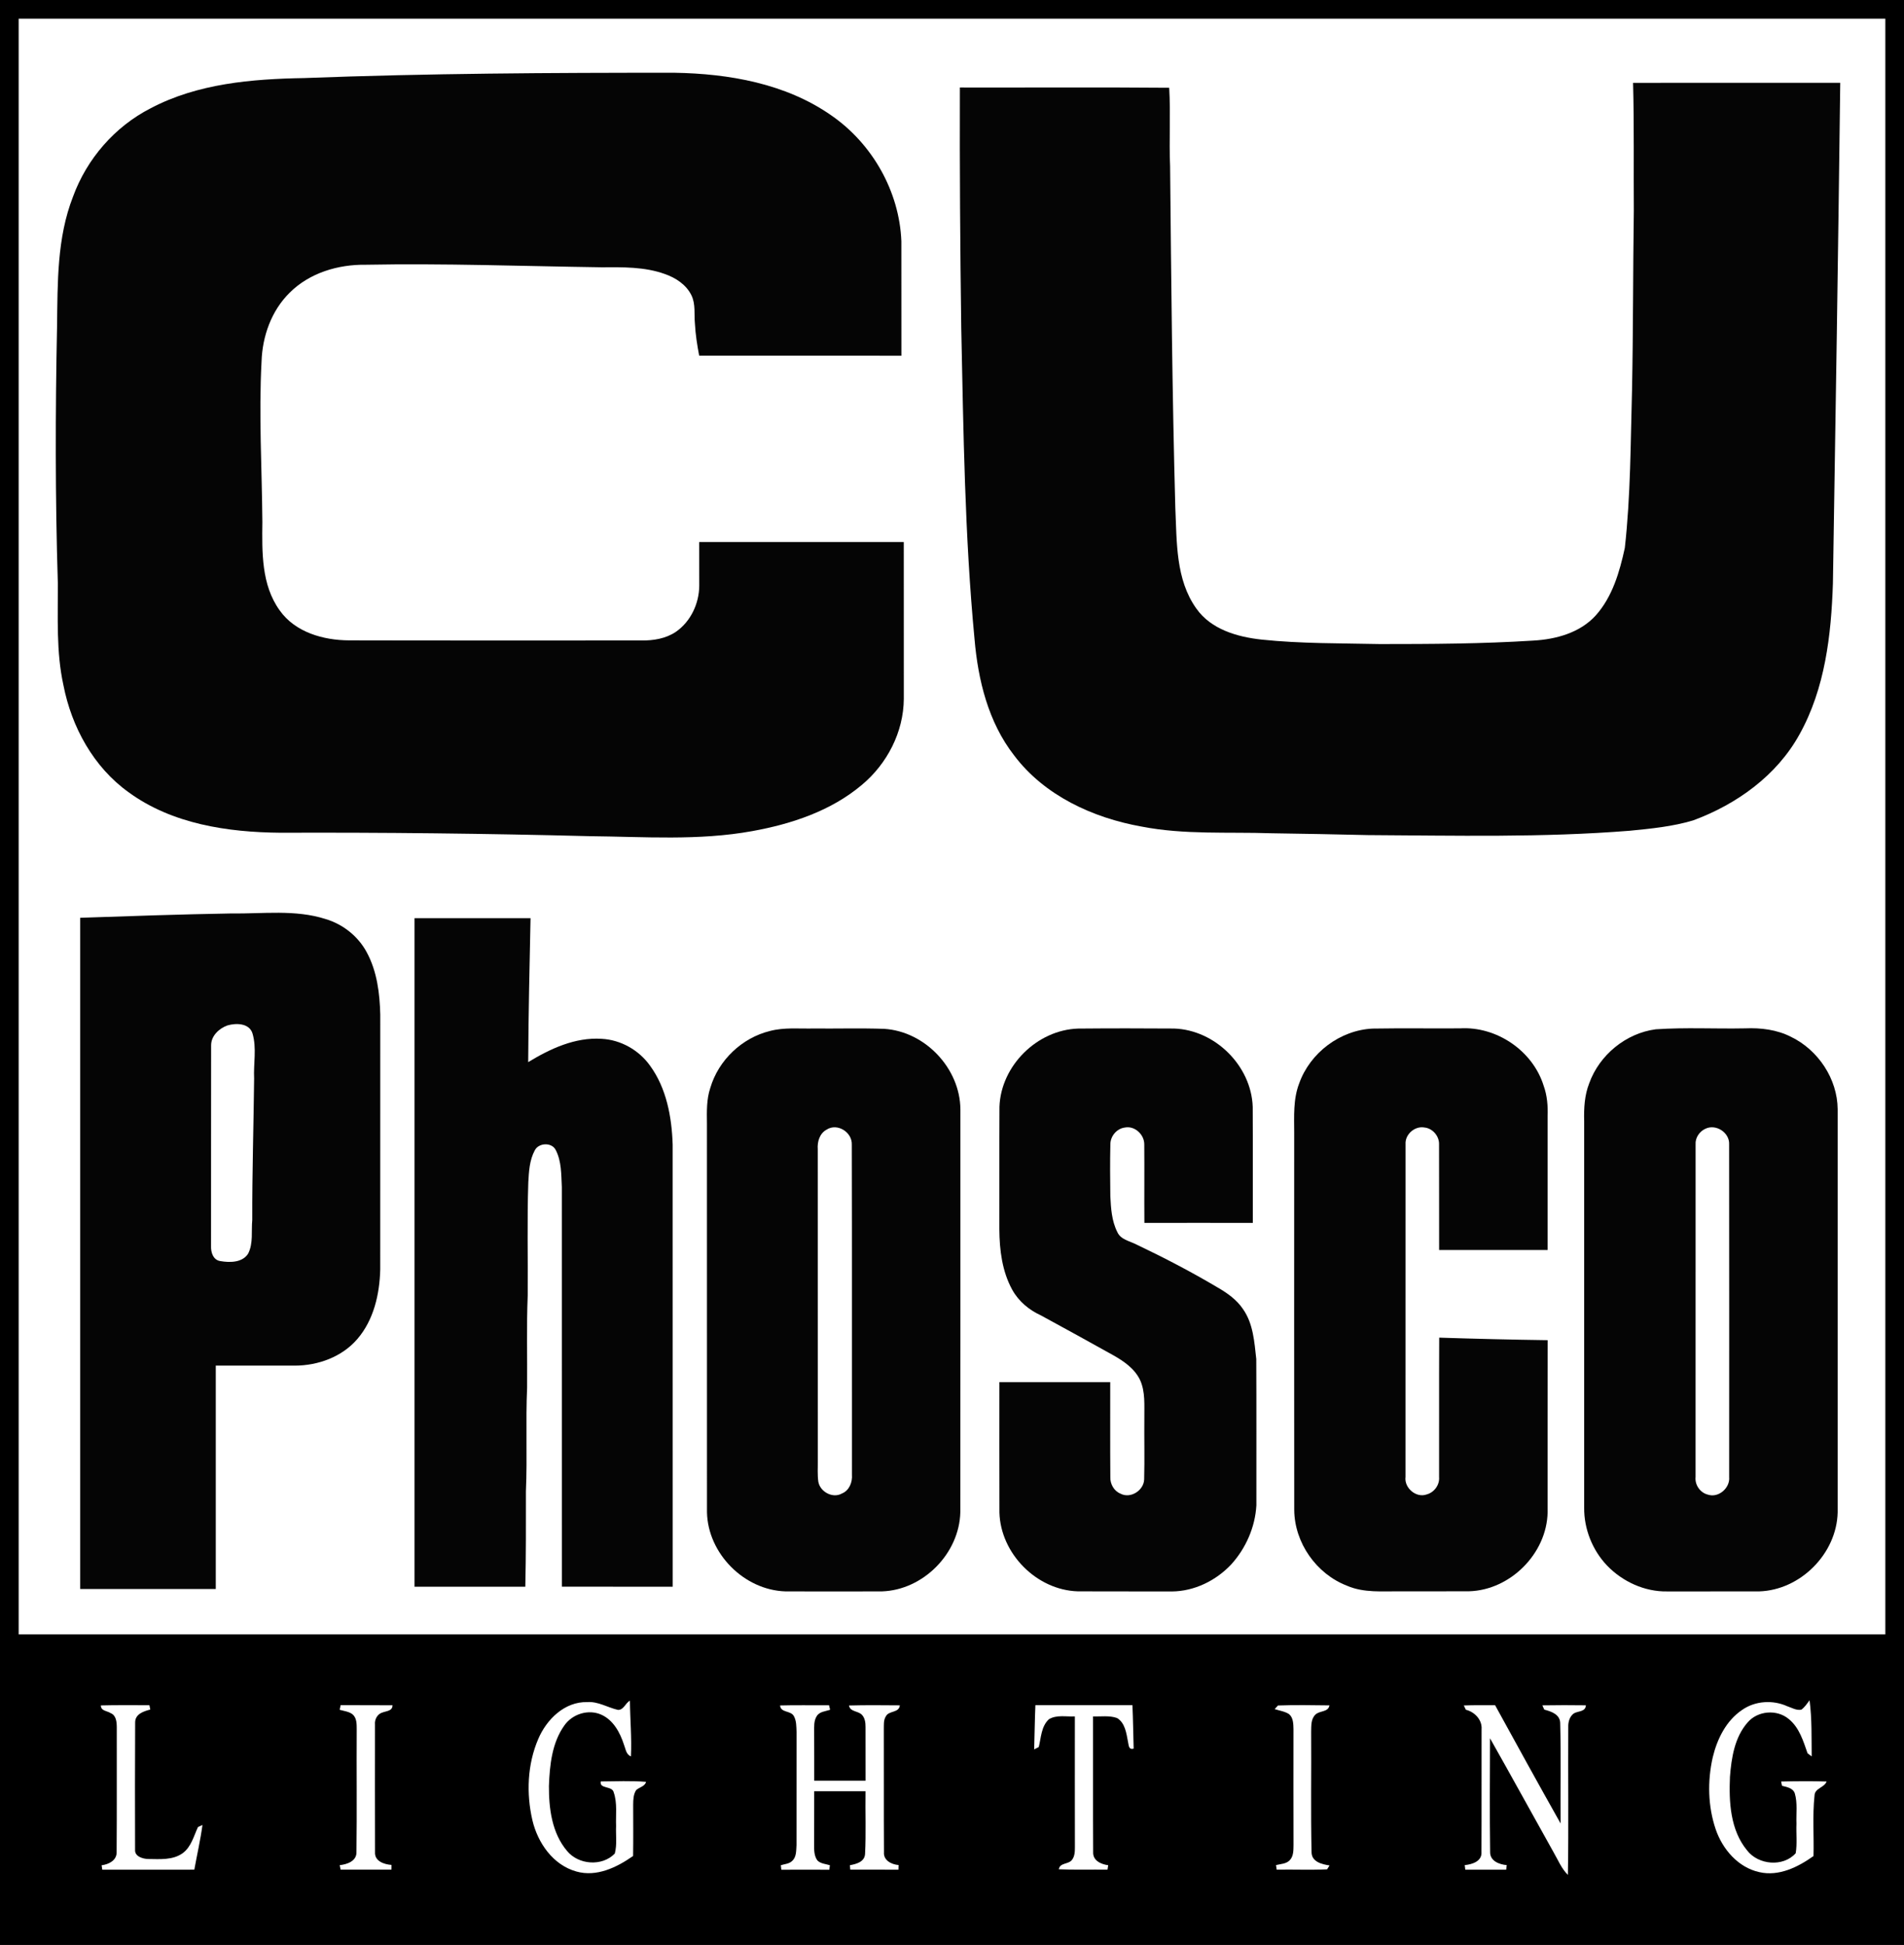 <svg xmlns="http://www.w3.org/2000/svg" version="1.1" id="Layer_1" x="0" y="0" style="enable-background:new 0 0 510 521" xml:space="preserve" viewBox="0 0 510 521"><rect x="0" y="0" width="510" height="521" fill="#808080" stroke="none"/><style>.st0{fill:#fff}.st1{fill:#050505}</style><path class="st0" d="M0 0h510v520H0z"></path><path d="M2.37 437.81h505.66v80.74H2.37z"></path><g id="XMLID_1_"><path class="st1" d="M437.43 22.19c18.5-.01 36.99.01 55.49-.01-.54 44.7-1.24 89.39-1.96 134.08-.45 13.83-2.1 28.17-8.95 40.46-6.06 11.02-16.84 18.75-28.48 23.04-5.53 1.66-11.31 2.22-17.03 2.78-23.32 1.86-46.74 1.29-70.1 1.16-8.63-.2-17.27-.37-25.9-.49-11.57-.39-23.26.44-34.7-1.79-13.02-2.32-26.02-8.27-34.15-19.05-6.93-8.89-9.68-20.19-10.62-31.23-2.63-27.65-2.96-55.45-3.55-83.19-.3-21.5-.44-43-.37-64.51 18.68.04 37.38-.09 56.07.07.4 6.97-.06 13.99.24 20.98.3 30.54.56 61.07 1.4 91.59.42 9.11.06 19.14 5.62 26.92 3.94 5.62 10.98 7.62 17.47 8.33 10.52 1.11 21.12.97 31.68 1.2 13.69 0 27.4-.06 41.08-.93 6.09-.33 12.55-2.08 16.77-6.75 4.47-4.99 6.39-11.67 7.78-18.08 1.57-14.05 1.53-28.22 1.93-42.34.32-15.98.25-31.96.48-47.95-.08-11.42.1-22.87-.2-34.29zM492.23 297.11c-.01 36.01 0 72.01 0 108.02-.25 11.04-9.96 20.81-20.99 21.16-8.21.03-16.41-.01-24.61.01-6.07.13-12.01-2.6-16.19-6.95-3.92-4.13-6.16-9.79-6.11-15.48.01-34.53.01-69.05 0-103.59-.09-3.4.09-6.89 1.35-10.09 2.72-7.58 9.82-13.42 17.82-14.47 7.95-.54 15.95-.09 23.93-.25 4.21-.18 8.55.34 12.34 2.29 7.27 3.53 12.39 11.25 12.46 19.35zm-34.8 103.25c2.84.99 6.01-1.74 5.74-4.69.01-29.7.02-59.4-.01-89.09.18-3.17-3.52-5.6-6.37-4.21-1.59.73-2.74 2.43-2.61 4.2-.01 29.7 0 59.39-.01 89.08-.22 2.08 1.2 4.19 3.26 4.71z"></path><path class="st0" d="M489.27 477.22c-.63 1.69-3.2 1.76-3.24 3.8-.57 5.36-.12 10.79-.27 16.17-4.14 2.95-9.28 5.51-14.49 4.31-5.69-1.23-9.87-6.13-11.7-11.45-2.1-6.17-2.24-12.94-.81-19.27 1.17-4.91 3.59-9.86 7.9-12.75 3.48-2.43 8.23-2.72 12.07-.97 1.21.4 2.45 1.18 3.77.92.91-.66 1.55-1.64 2.2-2.53.66 4.97.51 10.02.57 15.05-.28-.2-.83-.63-1.1-.83-1.15-3.28-2.21-6.9-5.03-9.18-3.16-2.67-8.33-2.25-11.02.9-3.49 3.96-4.35 9.48-4.74 14.57-.3 6.74.09 14.25 4.57 19.69 3.01 3.94 9.68 4.55 13.04.78.43-2.6.09-5.26.2-7.89-.11-2.71.33-5.5-.44-8.14-.5-1.45-2.15-1.7-3.42-2.03-.06-.28-.19-.86-.25-1.15 4.07-.09 8.13-.13 12.19 0zM424.79 456.81c-.1 1.81-2.08 1.47-3.26 2.19-1.1.83-1.5 2.25-1.46 3.58-.08 13.22.12 26.44-.1 39.66-1.71-1.69-2.62-3.96-3.8-6-5.7-10.19-11.31-20.43-17.06-30.6-.03 10.16-.11 20.32.03 30.47-.04 2.41 2.44 3.33 4.45 3.51-.04.3-.11.92-.15 1.23-3.65-.01-7.3-.01-10.95 0-.04-.3-.11-.92-.15-1.23 2.01-.2 4.67-1.02 4.48-3.54.06-10.94 0-21.89.03-32.84.2-2.53-1.85-4.67-4.21-5.24-.14-.29-.41-.86-.55-1.15 2.79-.11 5.59-.06 8.38-.07 5.81 10.59 11.62 21.17 17.55 31.68-.08-8.91.13-17.83-.11-26.73.06-2.45-2.34-3.27-4.26-3.76-.13-.28-.39-.86-.52-1.15 3.89-.07 7.78-.06 11.66-.01z"></path><path class="st1" d="M413.48 290.85c.94 2.61 1.16 5.4 1.06 8.15-.01 11.95-.01 23.9 0 35.85-9.69.01-19.37.01-29.06 0-.03-9.42.02-18.85-.02-28.27.09-2.22-1.71-4.34-3.92-4.55-2.59-.47-5.24 1.86-5.05 4.49-.01 29.7 0 59.4-.01 89.1-.4 2.92 2.81 5.71 5.63 4.71 2.04-.52 3.54-2.56 3.36-4.67.03-12.44-.03-24.89.03-37.34 9.68.31 19.37.55 29.06.68-.04 15.37-.01 30.74-.02 46.12-.22 11.03-9.99 20.82-21 21.14-6.1.04-12.2 0-18.29.02-4.85-.06-9.92.48-14.48-1.52-8.18-3.16-14.02-11.48-14.1-20.26-.04-33.69-.01-67.36-.01-101.04-.01-4.43-.29-9.01 1.33-13.23 2.91-8.21 10.97-14.3 19.7-14.7 7.78-.13 15.56-.01 23.34-.06 9.8-.6 19.53 5.96 22.45 15.38z"></path><path class="st0" d="m356.13 499.71-.66 1.04c-4.49.21-9 .01-13.5.09-.04-.3-.13-.92-.18-1.23 1.31-.33 2.93-.31 3.83-1.48.9-1.09.83-2.6.86-3.92-.03-10.32-.02-20.66-.01-30.98-.03-1.4-.03-3.08-1.19-4.06-1.16-.75-2.57-.92-3.85-1.34.21-.25.66-.73.88-.97 4.59-.18 9.19-.08 13.79-.03-.33 1.9-2.65 1.35-3.76 2.48-1.23 1.17-1.09 3.01-1.14 4.57.08 10.76-.13 21.55.11 32.3.04 2.58 2.78 3.22 4.82 3.53z"></path><path class="st1" d="M336.5 364.05c.07 13.06.01 26.12.03 39.19-.33 5.84-2.82 11.51-6.74 15.83-4.08 4.34-9.87 7.19-15.88 7.24-8.41-.03-16.82.01-25.22-.03-11.04-.34-20.68-10.11-20.99-21.12-.03-11.65-.01-23.29-.01-34.93 9.9.03 19.79-.01 29.69.01.02 8.48-.04 16.96.03 25.42-.07 1.84.96 3.73 2.7 4.44 2.68 1.45 6.28-.84 6.36-3.82.14-5.48 0-10.97.05-16.44-.04-3.4.3-6.98-1.14-10.16-1.47-3.07-4.38-5.07-7.25-6.68-6.42-3.56-12.84-7.14-19.3-10.63-3.18-1.45-5.99-3.78-7.69-6.87-2.71-4.91-3.42-10.66-3.46-16.19.03-10.93-.03-21.87.03-32.81.38-11 10.07-20.61 21.06-20.97 8.58-.08 17.16-.07 25.75-.01 10.98.39 20.67 10 21.03 21 .06 10.35 0 20.71.03 31.07-9.68-.01-19.37-.03-29.05 0-.05-7 .03-13.99-.03-20.98.06-2.65-2.53-5.1-5.19-4.57-2.19.27-3.9 2.32-3.89 4.52-.11 4.61-.07 9.24-.01 13.86.16 3.25.37 6.65 1.87 9.61.9 2.04 3.32 2.41 5.11 3.34 7.42 3.53 14.72 7.33 21.79 11.53 2.58 1.49 5.1 3.27 6.78 5.79 2.73 3.89 3.03 8.79 3.54 13.36z"></path><path class="st0" d="M303.66 468.41c-1.45.43-1.31-1.09-1.53-1.9-.43-2.24-.77-4.99-2.91-6.29-2.06-.74-4.31-.36-6.44-.44.03 12.11-.04 24.23.03 36.35-.11 2.29 2.12 3.26 4.03 3.52-.04.3-.14.9-.19 1.19-4.35-.06-8.7.09-13.04-.11.3-1.79 2.5-1.29 3.46-2.43.8-.96.85-2.26.85-3.44-.03-11.69-.01-23.38-.01-35.08-2.3.13-4.88-.5-6.95.76-2.07 1.89-2.09 4.93-2.72 7.45-.3.16-.92.47-1.23.63.13-3.95.15-7.9.33-11.85 8.67.01 17.33 0 25.99 0 .18 3.88.21 7.75.33 11.64z"></path><path class="st1" d="M257.25 297.13c-.01 35.99.03 71.98-.02 107.97-.27 11.05-9.94 20.83-20.98 21.19-8.64.03-17.28.03-25.91 0-11.04-.37-20.72-10.13-20.97-21.17-.02-34.74 0-69.47-.01-104.19-.04-3.19-.13-6.45.9-9.51 2.19-7.43 8.47-13.41 15.99-15.25 3.8-1 7.76-.58 11.64-.66 6.32.06 12.64-.13 18.96.09 10.93.69 20.3 10.56 20.4 21.53zm-31.74 102.94c1.98-.79 2.85-3.03 2.69-5.04-.03-29.47.04-58.93-.04-88.4.15-3.34-3.9-5.91-6.78-4.01-1.84 1.01-2.49 3.22-2.34 5.21.02 27.8.01 55.59.01 83.39.03 1.91-.13 3.84.15 5.74.5 2.68 3.87 4.5 6.31 3.11zM242.08 145.2c.01 14.01 0 28.02.01 42.03-.06 8.86-4.46 17.36-11.21 23-8.26 6.99-18.86 10.5-29.37 12.4-14.38 2.62-29.06 1.5-43.58 1.36-27.59-.71-55.19-1.02-82.79-.92-14.12-.12-29.04-2.32-40.71-10.86-9.39-6.73-15.27-17.48-17.45-28.7-1.96-8.95-1.44-18.15-1.49-27.24-.71-22.96-.68-45.94-.21-68.9.16-11.64-.04-23.65 4.27-34.67 3.68-10.12 11.19-18.78 20.79-23.69 12.59-6.65 27.14-7.86 41.13-8.1 33.06-1.26 66.13-1.43 99.2-1.42 14.59.24 29.79 2.89 41.97 11.4 11 7.58 18.28 20.37 18.8 33.76.02 10.21 0 20.42.01 30.64-18.06-.01-36.11.01-54.17-.01-.54-2.84-.99-5.69-1.14-8.57-.25-2.55.23-5.26-.95-7.64-1.38-2.81-4.18-4.64-7.06-5.65-5.46-1.98-11.36-1.85-17.07-1.82-21.05-.3-42.09-1.08-63.14-.68-7.36-.1-15.02 2.18-20.32 7.48-4.9 4.81-7.32 11.66-7.54 18.44-.77 14.32.11 28.66.22 42.99-.09 8.02-.3 16.86 4.64 23.68 4.16 5.89 11.71 8 18.6 8.03 26.1.07 52.21.01 78.31.03 3.18.03 6.48-.49 9.17-2.29 4-2.74 6.27-7.6 6.3-12.38.01-3.9-.02-7.8-.01-11.7h54.79z"></path><path class="st0" d="m240.69 499.6-.04 1.25c-4.3-.03-8.59-.01-12.89-.01-.03-.3-.08-.9-.11-1.19 1.72-.33 3.91-.88 4.06-2.99.29-5.6.04-11.22.13-16.82-4.59 0-9.17-.02-13.75 0-.02 4.78.01 9.56-.02 14.35-.01 1.4-.01 2.94.86 4.16.87.9 2.22.94 3.36 1.3-.03.3-.11.91-.15 1.21-4.29-.03-8.57-.01-12.85 0-.04-.3-.11-.9-.14-1.21 1-.33 2.19-.35 2.99-1.11 1.23-1.05 1.11-2.82 1.21-4.3.02-10.11-.01-20.21.01-30.32-.06-1.43-.01-2.97-.73-4.24-.86-1.53-3.51-.81-3.68-2.83 4.37-.13 8.74-.01 13.12-.06.07.3.21.9.28 1.21-1.23.44-2.84.47-3.58 1.71-.81 1.25-.68 2.8-.69 4.24.04 4.35 0 8.7.02 13.06 4.58.01 9.17 0 13.75 0-.01-4.8 0-9.6-.01-14.39.01-1.18-.16-2.48-1.04-3.34-1.05-1-3.1-.72-3.39-2.42 4.54-.13 9.08-.07 13.62-.04-.21 2.1-2.99 1.35-3.76 2.97-.66 1.04-.49 2.32-.53 3.51.04 10.95-.03 21.89.04 32.84-.19 2.2 2.02 3.31 3.91 3.46z"></path><path class="st1" d="M180.18 306.59c.01 39.48-.01 78.96.01 118.45-9.9-.01-19.79.01-29.69-.01-.01-35.69 0-71.39-.01-107.08-.17-3.3-.06-6.82-1.61-9.84-1.03-2.19-4.62-2.03-5.65.07-1.4 2.6-1.56 5.64-1.72 8.53-.34 10.11-.08 20.23-.16 30.34-.33 8.19-.09 16.4-.16 24.62-.41 9.26.08 18.53-.32 27.79.01 8.53.03 17.06-.16 25.58h-29.68V245.96h31.08c-.27 12.85-.56 25.7-.63 38.56 5.9-3.6 12.57-6.7 19.65-6.25 5.12.26 9.99 3 12.96 7.16 4.44 6.06 5.85 13.79 6.09 21.16z"></path><path class="st0" d="M173.05 477.31c-.31 1.25-1.81 1.42-2.66 2.22-.73 1.14-.78 2.56-.79 3.88 0 4.59.05 9.17-.02 13.76-4.34 3.05-9.78 5.7-15.19 4.16-6.27-1.74-10.36-7.68-11.79-13.76-1.65-7.16-1.35-14.93 1.57-21.73 2.22-5.25 7.07-10.04 13.11-9.89 2.93-.22 5.46 1.45 8.21 2.08 1.55.12 2.02-1.84 3.24-2.46.04 4.98.51 9.96.27 14.93-1.33-.54-1.4-2-1.86-3.12-1.04-3.22-2.81-6.57-6.03-8.04-3.49-1.59-7.82-.21-9.97 2.9-3.31 4.66-3.9 10.61-4.11 16.16-.03 6.03.8 12.63 4.84 17.4 3.06 3.76 9.39 4.24 12.8.73.65-2.4.24-4.93.35-7.38-.12-3 .37-6.13-.63-9.01-.39-1.84-3.9-.85-3.47-2.94 4.05-.03 8.1-.22 12.13.11zM104.87 499.57c-.01.32-.01.95-.01 1.26-4.54.01-9.08-.02-13.63.01-.06-.3-.17-.9-.23-1.21 1.98-.21 4.59-1.1 4.48-3.56.15-10.94 0-21.89.07-32.83-.01-1.4.04-3.05-1.14-4.04-1-.74-2.27-.85-3.42-1.19.06-.31.19-.93.25-1.24 4.63.03 9.27-.02 13.9.03-.02 1.56-1.59 1.51-2.68 1.93-1.35.37-2.16 1.84-2.02 3.21 0 11.4-.03 22.8.01 34.21-.14 2.43 2.45 3.27 4.42 3.42z"></path><path class="st1" d="M101.86 271.85c-.01 22.73.01 45.46-.01 68.2-.16 6.6-1.73 13.53-6.13 18.64-4.12 4.8-10.53 7.12-16.75 7.13-7.06-.01-14.11 0-21.17-.01-.01 19.95-.01 39.9 0 59.85-12.11-.01-24.21-.01-36.32 0V245.85c13.47-.46 26.95-.93 40.43-1.16 8.43.13 17.13-1.12 25.31 1.5 4.63 1.38 8.68 4.59 10.98 8.84 2.8 5.13 3.52 11.08 3.66 16.82zm-33.79 17.08c-.2-4.02.73-8.15-.43-12.08-.85-2.81-4.42-2.84-6.73-2.16-2.24.8-4.37 2.8-4.36 5.33-.04 17.92.01 35.85-.02 53.77-.07 1.68.57 3.74 2.48 4.02 2.52.45 5.96.44 7.47-2.02 1.4-2.78.8-6.01 1.09-9-.04-12.62.36-25.24.5-37.86z"></path><path class="st0" d="M53.03 489.41c.3-.13.9-.4 1.2-.54-.54 4.02-1.46 7.98-2.18 11.97-8.22.01-16.44-.01-24.65.01-.04-.3-.13-.89-.18-1.19 1.92-.24 4.09-1.31 4.02-3.56.09-11.15.01-22.3.04-33.47-.01-1.36-.17-3.16-1.64-3.72-.92-.64-2.63-.54-2.62-2.07 4.33-.13 8.67-.03 13-.06.06.3.17.88.23 1.17-1.76.45-4.02 1.18-4.05 3.39-.07 11.38-.04 22.77-.02 34.16-.13 1.81 2.08 2.45 3.53 2.48 3.1.03 6.57.35 9.24-1.57 2.28-1.69 2.95-4.57 4.08-7z"></path></g><path d="M505 5v511H5V5h500m5-5H0v521h510V0z"></path></svg>